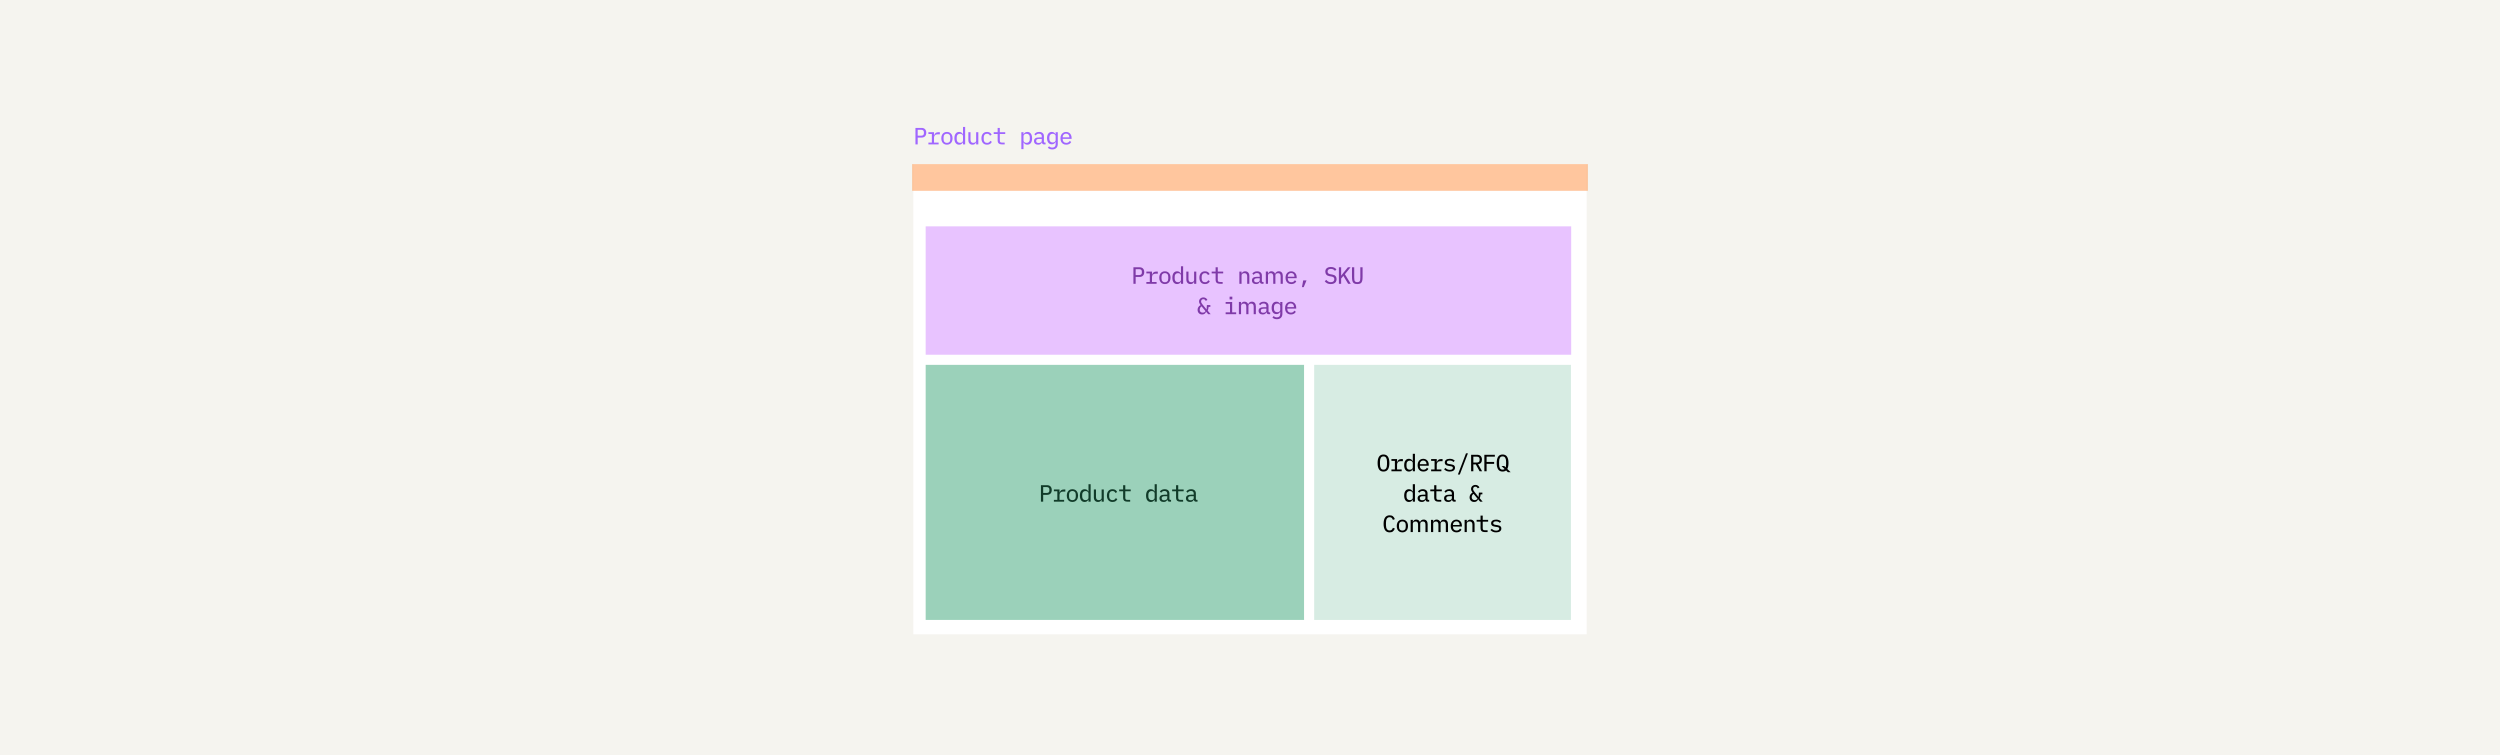 <svg width="1480" height="447" viewBox="0 0 1480 447" fill="none" xmlns="http://www.w3.org/2000/svg">
<rect width="1480" height="447" fill="#F5F4EF"/>
<rect x="540.687" y="97.157" width="398.625" height="278.351" fill="white"/>
<path d="M541.945 85.492V75.72H545.529C546.434 75.72 547.129 75.972 547.615 76.476C548.109 76.98 548.357 77.685 548.357 78.59C548.357 79.486 548.109 80.186 547.615 80.69C547.129 81.194 546.434 81.446 545.529 81.446H543.275V85.492H541.945ZM543.275 80.312H545.417C545.911 80.312 546.289 80.195 546.551 79.962C546.812 79.719 546.943 79.374 546.943 78.926V78.24C546.943 77.792 546.812 77.451 546.551 77.218C546.289 76.975 545.911 76.854 545.417 76.854H543.275V80.312ZM549.611 84.428H551.655V79.332H549.611V78.268H552.943V80.13H553.013C553.368 78.889 554.171 78.268 555.421 78.268H556.387V79.514H554.987C554.343 79.514 553.839 79.701 553.475 80.074C553.121 80.438 552.943 80.905 552.943 81.474V84.428H555.673V85.492H549.611V84.428ZM560.582 85.66C559.901 85.66 559.308 85.506 558.804 85.198C558.309 84.89 557.927 84.451 557.656 83.882C557.385 83.313 557.25 82.645 557.25 81.88C557.25 81.115 557.385 80.448 557.656 79.878C557.927 79.309 558.309 78.87 558.804 78.562C559.308 78.254 559.901 78.1 560.582 78.1C561.263 78.1 561.851 78.254 562.346 78.562C562.85 78.87 563.237 79.309 563.508 79.878C563.779 80.448 563.914 81.115 563.914 81.88C563.914 82.645 563.779 83.313 563.508 83.882C563.237 84.451 562.85 84.89 562.346 85.198C561.851 85.506 561.263 85.66 560.582 85.66ZM560.582 84.596C561.198 84.596 561.683 84.414 562.038 84.05C562.393 83.677 562.57 83.131 562.57 82.412V81.348C562.57 80.629 562.393 80.088 562.038 79.724C561.683 79.351 561.198 79.164 560.582 79.164C559.966 79.164 559.481 79.351 559.126 79.724C558.771 80.088 558.594 80.629 558.594 81.348V82.412C558.594 83.131 558.771 83.677 559.126 84.05C559.481 84.414 559.966 84.596 560.582 84.596ZM570.096 84.288H570.026C569.802 84.736 569.504 85.077 569.13 85.31C568.766 85.543 568.328 85.66 567.814 85.66C566.937 85.66 566.246 85.329 565.742 84.666C565.248 84.004 565 83.075 565 81.88C565 80.686 565.248 79.757 565.742 79.094C566.246 78.431 566.937 78.1 567.814 78.1C568.328 78.1 568.766 78.217 569.13 78.45C569.504 78.683 569.802 79.024 570.026 79.472H570.096V75.132H571.37V85.492H570.096V84.288ZM568.332 84.568C568.827 84.568 569.242 84.442 569.578 84.19C569.924 83.938 570.096 83.588 570.096 83.14V80.62C570.096 80.172 569.924 79.822 569.578 79.57C569.242 79.318 568.827 79.192 568.332 79.192C567.716 79.192 567.236 79.383 566.89 79.766C566.545 80.139 566.372 80.644 566.372 81.278V82.482C566.372 83.117 566.545 83.626 566.89 84.008C567.236 84.382 567.716 84.568 568.332 84.568ZM577.875 84.288H577.819C577.642 84.708 577.39 85.044 577.063 85.296C576.736 85.539 576.298 85.66 575.747 85.66C574.991 85.66 574.389 85.418 573.941 84.932C573.493 84.447 573.269 83.775 573.269 82.916V78.268H574.543V82.692C574.543 83.317 574.678 83.789 574.949 84.106C575.229 84.414 575.635 84.568 576.167 84.568C576.643 84.568 577.044 84.456 577.371 84.232C577.707 83.999 577.875 83.668 577.875 83.238V78.268H579.163V85.492H577.875V84.288ZM584.351 85.66C583.297 85.66 582.475 85.32 581.887 84.638C581.299 83.957 581.005 83.037 581.005 81.88C581.005 80.723 581.299 79.803 581.887 79.122C582.475 78.441 583.292 78.1 584.337 78.1C585.019 78.1 585.588 78.249 586.045 78.548C586.503 78.847 586.843 79.257 587.067 79.78L586.045 80.326C585.915 79.962 585.7 79.682 585.401 79.486C585.112 79.281 584.757 79.178 584.337 79.178C583.721 79.178 583.236 79.374 582.881 79.766C582.536 80.149 582.363 80.648 582.363 81.264V82.496C582.363 83.121 582.536 83.626 582.881 84.008C583.236 84.391 583.731 84.582 584.365 84.582C584.813 84.582 585.191 84.475 585.499 84.26C585.817 84.046 586.064 83.747 586.241 83.364L587.179 83.966C586.946 84.489 586.591 84.904 586.115 85.212C585.639 85.511 585.051 85.66 584.351 85.66ZM591.892 83.14C591.892 83.523 591.953 83.808 592.074 83.994C592.195 84.181 592.373 84.302 592.606 84.358C592.839 84.405 593.185 84.428 593.642 84.428H594.776V85.492H593.6C592.9 85.492 592.335 85.427 591.906 85.296C591.486 85.156 591.164 84.913 590.94 84.568C590.716 84.223 590.604 83.742 590.604 83.126V79.332H588.28V78.268H590.604V75.72H591.892V78.268H595.098V79.332H591.892V83.14ZM604.635 78.268H605.909V79.472H605.979C606.203 79.024 606.497 78.683 606.861 78.45C607.234 78.217 607.678 78.1 608.191 78.1C609.068 78.1 609.754 78.431 610.249 79.094C610.753 79.757 611.005 80.686 611.005 81.88C611.005 83.075 610.753 84.004 610.249 84.666C609.754 85.329 609.068 85.66 608.191 85.66C607.678 85.66 607.234 85.543 606.861 85.31C606.497 85.077 606.203 84.736 605.979 84.288H605.909V88.292H604.635V78.268ZM607.673 84.568C608.289 84.568 608.77 84.382 609.115 84.008C609.46 83.626 609.633 83.117 609.633 82.482V81.278C609.633 80.644 609.46 80.139 609.115 79.766C608.77 79.383 608.289 79.192 607.673 79.192C607.178 79.192 606.758 79.318 606.413 79.57C606.077 79.822 605.909 80.172 605.909 80.62V83.14C605.909 83.588 606.077 83.938 606.413 84.19C606.758 84.442 607.178 84.568 607.673 84.568ZM618.14 85.492C617.72 85.492 617.402 85.385 617.188 85.17C616.982 84.956 616.856 84.666 616.81 84.302H616.74C616.59 84.731 616.334 85.067 615.97 85.31C615.606 85.543 615.139 85.66 614.57 85.66C613.823 85.66 613.226 85.464 612.778 85.072C612.339 84.68 612.12 84.148 612.12 83.476C612.12 82.058 613.16 81.348 615.242 81.348H616.726V80.69C616.726 80.186 616.581 79.803 616.292 79.542C616.012 79.281 615.606 79.15 615.074 79.15C614.616 79.15 614.234 79.239 613.926 79.416C613.618 79.594 613.366 79.85 613.17 80.186L612.344 79.542C612.549 79.132 612.894 78.791 613.38 78.52C613.865 78.24 614.462 78.1 615.172 78.1C616.04 78.1 616.726 78.32 617.23 78.758C617.743 79.197 618 79.808 618 80.592V83.924C618 84.064 618.046 84.186 618.14 84.288C618.242 84.382 618.364 84.428 618.504 84.428H618.98V85.492H618.14ZM614.864 84.652C615.396 84.652 615.839 84.531 616.194 84.288C616.548 84.046 616.726 83.737 616.726 83.364V82.23H615.256C614.64 82.23 614.182 82.323 613.884 82.51C613.585 82.688 613.436 82.944 613.436 83.28V83.574C613.436 83.919 613.562 84.186 613.814 84.372C614.066 84.559 614.416 84.652 614.864 84.652ZM626.212 85.226C626.212 86.234 625.927 87.023 625.358 87.592C624.789 88.171 623.986 88.46 622.95 88.46C621.839 88.46 620.957 88.124 620.304 87.452L621.046 86.598C621.541 87.112 622.175 87.368 622.95 87.368C623.613 87.368 624.107 87.195 624.434 86.85C624.77 86.505 624.938 85.992 624.938 85.31V84.064H624.868C624.644 84.512 624.345 84.853 623.972 85.086C623.608 85.32 623.169 85.436 622.656 85.436C621.788 85.436 621.102 85.114 620.598 84.47C620.094 83.817 619.842 82.916 619.842 81.768C619.842 80.62 620.094 79.724 620.598 79.08C621.102 78.427 621.788 78.1 622.656 78.1C623.169 78.1 623.608 78.217 623.972 78.45C624.345 78.683 624.644 79.024 624.868 79.472H624.938V78.268H626.212V85.226ZM623.174 84.344C623.669 84.344 624.084 84.218 624.42 83.966C624.765 83.714 624.938 83.364 624.938 82.916V80.62C624.938 80.172 624.765 79.822 624.42 79.57C624.084 79.318 623.669 79.192 623.174 79.192C622.558 79.192 622.077 79.383 621.732 79.766C621.387 80.139 621.214 80.644 621.214 81.278V82.258C621.214 82.893 621.387 83.401 621.732 83.784C622.077 84.157 622.558 84.344 623.174 84.344ZM631.233 85.66C630.533 85.66 629.921 85.506 629.399 85.198C628.876 84.89 628.475 84.456 628.195 83.896C627.924 83.327 627.789 82.659 627.789 81.894C627.789 81.138 627.929 80.475 628.209 79.906C628.489 79.328 628.881 78.884 629.385 78.576C629.889 78.259 630.472 78.1 631.135 78.1C631.788 78.1 632.357 78.254 632.843 78.562C633.337 78.861 633.72 79.281 633.991 79.822C634.261 80.354 634.397 80.966 634.397 81.656V82.202H629.119V82.496C629.119 83.112 629.31 83.616 629.693 84.008C630.075 84.391 630.593 84.582 631.247 84.582C631.713 84.582 632.119 84.48 632.465 84.274C632.81 84.069 633.085 83.775 633.291 83.392L634.159 84.064C633.925 84.549 633.552 84.937 633.039 85.226C632.535 85.516 631.933 85.66 631.233 85.66ZM631.149 79.122C630.766 79.122 630.416 79.211 630.099 79.388C629.791 79.566 629.548 79.817 629.371 80.144C629.203 80.462 629.119 80.816 629.119 81.208V81.306H633.053V81.152C633.053 80.546 632.875 80.055 632.521 79.682C632.175 79.309 631.718 79.122 631.149 79.122Z" fill="#A066FF"/>
<rect opacity="0.5" x="548" y="134" width="382.131" height="76" fill="#D289FF"/>
<rect opacity="0.5" x="548" y="216" width="224" height="151" fill="#38A477"/>
<rect opacity="0.5" x="540" y="97.157" width="400" height="15.808" fill="#FF8F3E"/>
<path d="M670.98 168V158.228H674.564C675.469 158.228 676.164 158.48 676.65 158.984C677.144 159.488 677.392 160.193 677.392 161.098C677.392 161.994 677.144 162.694 676.65 163.198C676.164 163.702 675.469 163.954 674.564 163.954H672.31V168H670.98ZM672.31 162.82H674.452C674.946 162.82 675.324 162.703 675.586 162.47C675.847 162.227 675.978 161.882 675.978 161.434V160.748C675.978 160.3 675.847 159.959 675.586 159.726C675.324 159.483 674.946 159.362 674.452 159.362H672.31V162.82ZM678.646 166.936H680.69V161.84H678.646V160.776H681.978V162.638H682.048C682.403 161.397 683.206 160.776 684.456 160.776H685.422V162.022H684.022C683.378 162.022 682.874 162.209 682.51 162.582C682.156 162.946 681.978 163.413 681.978 163.982V166.936H684.708V168H678.646V166.936ZM689.617 168.168C688.935 168.168 688.343 168.014 687.839 167.706C687.344 167.398 686.961 166.959 686.691 166.39C686.42 165.821 686.285 165.153 686.285 164.388C686.285 163.623 686.42 162.955 686.691 162.386C686.961 161.817 687.344 161.378 687.839 161.07C688.343 160.762 688.935 160.608 689.617 160.608C690.298 160.608 690.886 160.762 691.381 161.07C691.885 161.378 692.272 161.817 692.543 162.386C692.813 162.955 692.949 163.623 692.949 164.388C692.949 165.153 692.813 165.821 692.543 166.39C692.272 166.959 691.885 167.398 691.381 167.706C690.886 168.014 690.298 168.168 689.617 168.168ZM689.617 167.104C690.233 167.104 690.718 166.922 691.073 166.558C691.427 166.185 691.605 165.639 691.605 164.92V163.856C691.605 163.137 691.427 162.596 691.073 162.232C690.718 161.859 690.233 161.672 689.617 161.672C689.001 161.672 688.515 161.859 688.161 162.232C687.806 162.596 687.629 163.137 687.629 163.856V164.92C687.629 165.639 687.806 166.185 688.161 166.558C688.515 166.922 689.001 167.104 689.617 167.104ZM699.131 166.796H699.061C698.837 167.244 698.539 167.585 698.165 167.818C697.801 168.051 697.363 168.168 696.849 168.168C695.972 168.168 695.281 167.837 694.777 167.174C694.283 166.511 694.035 165.583 694.035 164.388C694.035 163.193 694.283 162.265 694.777 161.602C695.281 160.939 695.972 160.608 696.849 160.608C697.363 160.608 697.801 160.725 698.165 160.958C698.539 161.191 698.837 161.532 699.061 161.98H699.131V157.64H700.405V168H699.131V166.796ZM697.367 167.076C697.862 167.076 698.277 166.95 698.613 166.698C698.959 166.446 699.131 166.096 699.131 165.648V163.128C699.131 162.68 698.959 162.33 698.613 162.078C698.277 161.826 697.862 161.7 697.367 161.7C696.751 161.7 696.271 161.891 695.925 162.274C695.58 162.647 695.407 163.151 695.407 163.786V164.99C695.407 165.625 695.58 166.133 695.925 166.516C696.271 166.889 696.751 167.076 697.367 167.076ZM706.91 166.796H706.854C706.677 167.216 706.425 167.552 706.098 167.804C705.771 168.047 705.333 168.168 704.782 168.168C704.026 168.168 703.424 167.925 702.976 167.44C702.528 166.955 702.304 166.283 702.304 165.424V160.776H703.578V165.2C703.578 165.825 703.713 166.297 703.984 166.614C704.264 166.922 704.67 167.076 705.202 167.076C705.678 167.076 706.079 166.964 706.406 166.74C706.742 166.507 706.91 166.175 706.91 165.746V160.776H708.198V168H706.91V166.796ZM713.386 168.168C712.332 168.168 711.51 167.827 710.922 167.146C710.334 166.465 710.04 165.545 710.04 164.388C710.04 163.231 710.334 162.311 710.922 161.63C711.51 160.949 712.327 160.608 713.372 160.608C714.054 160.608 714.623 160.757 715.08 161.056C715.538 161.355 715.878 161.765 716.102 162.288L715.08 162.834C714.95 162.47 714.735 162.19 714.436 161.994C714.147 161.789 713.792 161.686 713.372 161.686C712.756 161.686 712.271 161.882 711.916 162.274C711.571 162.657 711.398 163.156 711.398 163.772V165.004C711.398 165.629 711.571 166.133 711.916 166.516C712.271 166.899 712.766 167.09 713.4 167.09C713.848 167.09 714.226 166.983 714.534 166.768C714.852 166.553 715.099 166.255 715.276 165.872L716.214 166.474C715.981 166.997 715.626 167.412 715.15 167.72C714.674 168.019 714.086 168.168 713.386 168.168ZM720.927 165.648C720.927 166.031 720.988 166.315 721.109 166.502C721.23 166.689 721.408 166.81 721.641 166.866C721.874 166.913 722.22 166.936 722.677 166.936H723.811V168H722.635C721.935 168 721.37 167.935 720.941 167.804C720.521 167.664 720.199 167.421 719.975 167.076C719.751 166.731 719.639 166.25 719.639 165.634V161.84H717.315V160.776H719.639V158.228H720.927V160.776H724.133V161.84H720.927V165.648ZM733.712 168V160.776H735V161.98H735.056C735.233 161.56 735.485 161.229 735.812 160.986C736.139 160.734 736.577 160.608 737.128 160.608C737.884 160.608 738.486 160.851 738.934 161.336C739.382 161.821 739.606 162.493 739.606 163.352V168H738.332V163.576C738.332 162.951 738.192 162.484 737.912 162.176C737.641 161.859 737.24 161.7 736.708 161.7C736.232 161.7 735.826 161.817 735.49 162.05C735.163 162.274 735 162.601 735 163.03V168H733.712ZM747.175 168C746.755 168 746.437 167.893 746.223 167.678C746.017 167.463 745.891 167.174 745.845 166.81H745.775C745.625 167.239 745.369 167.575 745.005 167.818C744.641 168.051 744.174 168.168 743.605 168.168C742.858 168.168 742.261 167.972 741.813 167.58C741.374 167.188 741.155 166.656 741.155 165.984C741.155 164.565 742.195 163.856 744.277 163.856H745.761V163.198C745.761 162.694 745.616 162.311 745.327 162.05C745.047 161.789 744.641 161.658 744.109 161.658C743.651 161.658 743.269 161.747 742.961 161.924C742.653 162.101 742.401 162.358 742.205 162.694L741.379 162.05C741.584 161.639 741.929 161.299 742.415 161.028C742.9 160.748 743.497 160.608 744.207 160.608C745.075 160.608 745.761 160.827 746.265 161.266C746.778 161.705 747.035 162.316 747.035 163.1V166.432C747.035 166.572 747.081 166.693 747.175 166.796C747.277 166.889 747.399 166.936 747.539 166.936H748.015V168H747.175ZM743.899 167.16C744.431 167.16 744.874 167.039 745.229 166.796C745.583 166.553 745.761 166.245 745.761 165.872V164.738H744.291C743.675 164.738 743.217 164.831 742.919 165.018C742.62 165.195 742.471 165.452 742.471 165.788V166.082C742.471 166.427 742.597 166.693 742.849 166.88C743.101 167.067 743.451 167.16 743.899 167.16ZM749.367 160.748H750.655V161.938H750.711C750.888 161.518 751.131 161.187 751.439 160.944C751.747 160.701 752.158 160.58 752.671 160.58C753.175 160.58 753.618 160.706 754.001 160.958C754.384 161.201 754.668 161.569 754.855 162.064H754.883C755.032 161.635 755.294 161.28 755.667 161C756.04 160.72 756.512 160.58 757.081 160.58C757.818 160.58 758.392 160.827 758.803 161.322C759.214 161.807 759.419 162.489 759.419 163.366V168H758.131V163.562C758.131 162.946 758.01 162.484 757.767 162.176C757.524 161.868 757.151 161.714 756.647 161.714C756.199 161.714 755.816 161.831 755.499 162.064C755.191 162.288 755.037 162.61 755.037 163.03V168H753.749V163.562C753.749 162.937 753.628 162.475 753.385 162.176C753.152 161.868 752.788 161.714 752.293 161.714C751.845 161.714 751.458 161.831 751.131 162.064C750.814 162.288 750.655 162.61 750.655 163.03V168H749.367V160.748ZM764.479 168.168C763.779 168.168 763.167 168.014 762.645 167.706C762.122 167.398 761.721 166.964 761.441 166.404C761.17 165.835 761.035 165.167 761.035 164.402C761.035 163.646 761.175 162.983 761.455 162.414C761.735 161.835 762.127 161.392 762.631 161.084C763.135 160.767 763.718 160.608 764.381 160.608C765.034 160.608 765.603 160.762 766.089 161.07C766.583 161.369 766.966 161.789 767.237 162.33C767.507 162.862 767.643 163.473 767.643 164.164V164.71H762.365V165.004C762.365 165.62 762.556 166.124 762.939 166.516C763.321 166.899 763.839 167.09 764.493 167.09C764.959 167.09 765.365 166.987 765.711 166.782C766.056 166.577 766.331 166.283 766.537 165.9L767.405 166.572C767.171 167.057 766.798 167.445 766.285 167.734C765.781 168.023 765.179 168.168 764.479 168.168ZM764.395 161.63C764.012 161.63 763.662 161.719 763.345 161.896C763.037 162.073 762.794 162.325 762.617 162.652C762.449 162.969 762.365 163.324 762.365 163.716V163.814H766.299V163.66C766.299 163.053 766.121 162.563 765.767 162.19C765.421 161.817 764.964 161.63 764.395 161.63ZM771.501 166.012H773.447L771.795 170.002H770.745L771.501 166.012ZM787.786 168.168C786.965 168.168 786.265 168.019 785.686 167.72C785.107 167.421 784.627 167.011 784.244 166.488L785.154 165.676C785.527 166.143 785.929 166.488 786.358 166.712C786.787 166.936 787.282 167.048 787.842 167.048C788.505 167.048 789.013 166.894 789.368 166.586C789.732 166.269 789.914 165.83 789.914 165.27C789.914 164.813 789.779 164.463 789.508 164.22C789.247 163.968 788.803 163.791 788.178 163.688L787.1 163.506C786.213 163.357 785.569 163.044 785.168 162.568C784.776 162.092 784.58 161.509 784.58 160.818C784.58 159.931 784.874 159.25 785.462 158.774C786.05 158.298 786.857 158.06 787.884 158.06C788.64 158.06 789.293 158.186 789.844 158.438C790.395 158.69 790.838 159.054 791.174 159.53L790.292 160.342C789.993 159.969 789.653 159.684 789.27 159.488C788.887 159.283 788.425 159.18 787.884 159.18C787.249 159.18 786.764 159.315 786.428 159.586C786.092 159.857 785.924 160.253 785.924 160.776C785.924 161.215 786.055 161.56 786.316 161.812C786.587 162.064 787.044 162.246 787.688 162.358L788.724 162.54C789.611 162.689 790.255 162.997 790.656 163.464C791.057 163.931 791.258 164.519 791.258 165.228C791.258 165.825 791.123 166.348 790.852 166.796C790.591 167.235 790.199 167.575 789.676 167.818C789.153 168.051 788.523 168.168 787.786 168.168ZM795.271 163.338L793.955 164.906V168H792.625V158.228H793.955V163.156H794.011L795.257 161.532L797.945 158.228H799.527L796.181 162.344L799.625 168H798.085L795.271 163.338ZM801.705 158.228V164.15C801.705 164.859 801.738 165.405 801.803 165.788C801.869 166.171 802.032 166.474 802.293 166.698C802.555 166.922 802.961 167.034 803.511 167.034C804.062 167.034 804.468 166.922 804.729 166.698C804.991 166.474 805.154 166.171 805.219 165.788C805.285 165.405 805.317 164.859 805.317 164.15V158.228H806.647V163.87C806.647 164.906 806.568 165.727 806.409 166.334C806.251 166.941 805.947 167.398 805.499 167.706C805.051 168.014 804.389 168.168 803.511 168.168C802.634 168.168 801.971 168.014 801.523 167.706C801.075 167.398 800.772 166.941 800.613 166.334C800.455 165.727 800.375 164.906 800.375 163.87V158.228H801.705ZM711.65 186.168C711.1 186.168 710.619 186.047 710.208 185.804C709.807 185.561 709.499 185.235 709.284 184.824C709.07 184.413 708.962 183.951 708.962 183.438C708.962 182.878 709.102 182.351 709.382 181.856C709.662 181.361 710.115 180.955 710.74 180.638C710.451 180.246 710.227 179.877 710.068 179.532C709.91 179.187 709.83 178.823 709.83 178.44C709.83 177.983 709.947 177.577 710.18 177.222C710.414 176.858 710.726 176.573 711.118 176.368C711.51 176.163 711.94 176.06 712.406 176.06C712.994 176.06 713.498 176.214 713.918 176.522C714.348 176.821 714.637 177.175 714.786 177.586L713.778 178.118C713.648 177.81 713.461 177.567 713.218 177.39C712.976 177.203 712.691 177.11 712.364 177.11C711.972 177.11 711.655 177.231 711.412 177.474C711.179 177.717 711.062 178.029 711.062 178.412V178.51C711.062 178.771 711.128 179.033 711.258 179.294C711.389 179.546 711.622 179.891 711.958 180.33L712.084 180.484L713.26 181.94L714.226 183.172H714.296C714.371 182.761 714.422 182.089 714.45 181.156L714.478 180.61H716.536V181.66H715.5L715.458 181.954C715.402 182.355 715.342 182.705 715.276 183.004C715.211 183.293 715.113 183.611 714.982 183.956L716.718 186H715.234L714.03 184.572H713.96C713.83 185.067 713.564 185.459 713.162 185.748C712.77 186.028 712.266 186.168 711.65 186.168ZM711.986 185.076C712.36 185.076 712.686 185.001 712.966 184.852C713.256 184.693 713.484 184.474 713.652 184.194L711.328 181.352C710.946 181.604 710.67 181.893 710.502 182.22C710.334 182.537 710.25 182.897 710.25 183.298V183.466C710.25 183.961 710.409 184.353 710.726 184.642C711.053 184.931 711.473 185.076 711.986 185.076ZM725.583 184.908H728.159V179.868H725.583V178.776H729.447V184.908H731.813V186H725.583V184.908ZM729.531 175.626V177.236H727.921V175.626H729.531ZM733.418 178.748H734.706V179.938H734.762C734.939 179.518 735.182 179.187 735.49 178.944C735.798 178.701 736.209 178.58 736.722 178.58C737.226 178.58 737.669 178.706 738.052 178.958C738.435 179.201 738.719 179.569 738.906 180.064H738.934C739.083 179.635 739.345 179.28 739.718 179C740.091 178.72 740.563 178.58 741.132 178.58C741.869 178.58 742.443 178.827 742.854 179.322C743.265 179.807 743.47 180.489 743.47 181.366V186H742.182V181.562C742.182 180.946 742.061 180.484 741.818 180.176C741.575 179.868 741.202 179.714 740.698 179.714C740.25 179.714 739.867 179.831 739.55 180.064C739.242 180.288 739.088 180.61 739.088 181.03V186H737.8V181.562C737.8 180.937 737.679 180.475 737.436 180.176C737.203 179.868 736.839 179.714 736.344 179.714C735.896 179.714 735.509 179.831 735.182 180.064C734.865 180.288 734.706 180.61 734.706 181.03V186H733.418V178.748ZM751.105 186C750.685 186 750.368 185.893 750.153 185.678C749.948 185.463 749.822 185.174 749.775 184.81H749.705C749.556 185.239 749.299 185.575 748.935 185.818C748.571 186.051 748.105 186.168 747.535 186.168C746.789 186.168 746.191 185.972 745.743 185.58C745.305 185.188 745.085 184.656 745.085 183.984C745.085 182.565 746.126 181.856 748.207 181.856H749.691V181.198C749.691 180.694 749.547 180.311 749.257 180.05C748.977 179.789 748.571 179.658 748.039 179.658C747.582 179.658 747.199 179.747 746.891 179.924C746.583 180.101 746.331 180.358 746.135 180.694L745.309 180.05C745.515 179.639 745.86 179.299 746.345 179.028C746.831 178.748 747.428 178.608 748.137 178.608C749.005 178.608 749.691 178.827 750.195 179.266C750.709 179.705 750.965 180.316 750.965 181.1V184.432C750.965 184.572 751.012 184.693 751.105 184.796C751.208 184.889 751.329 184.936 751.469 184.936H751.945V186H751.105ZM747.829 185.16C748.361 185.16 748.805 185.039 749.159 184.796C749.514 184.553 749.691 184.245 749.691 183.872V182.738H748.221C747.605 182.738 747.148 182.831 746.849 183.018C746.551 183.195 746.401 183.452 746.401 183.788V184.082C746.401 184.427 746.527 184.693 746.779 184.88C747.031 185.067 747.381 185.16 747.829 185.16ZM759.178 185.734C759.178 186.742 758.893 187.531 758.324 188.1C757.755 188.679 756.952 188.968 755.916 188.968C754.805 188.968 753.923 188.632 753.27 187.96L754.012 187.106C754.507 187.619 755.141 187.876 755.916 187.876C756.579 187.876 757.073 187.703 757.4 187.358C757.736 187.013 757.904 186.499 757.904 185.818V184.572H757.834C757.61 185.02 757.311 185.361 756.938 185.594C756.574 185.827 756.135 185.944 755.622 185.944C754.754 185.944 754.068 185.622 753.564 184.978C753.06 184.325 752.808 183.424 752.808 182.276C752.808 181.128 753.06 180.232 753.564 179.588C754.068 178.935 754.754 178.608 755.622 178.608C756.135 178.608 756.574 178.725 756.938 178.958C757.311 179.191 757.61 179.532 757.834 179.98H757.904V178.776H759.178V185.734ZM756.14 184.852C756.635 184.852 757.05 184.726 757.386 184.474C757.731 184.222 757.904 183.872 757.904 183.424V181.128C757.904 180.68 757.731 180.33 757.386 180.078C757.05 179.826 756.635 179.7 756.14 179.7C755.524 179.7 755.043 179.891 754.698 180.274C754.353 180.647 754.18 181.151 754.18 181.786V182.766C754.18 183.401 754.353 183.909 754.698 184.292C755.043 184.665 755.524 184.852 756.14 184.852ZM764.199 186.168C763.499 186.168 762.887 186.014 762.365 185.706C761.842 185.398 761.441 184.964 761.161 184.404C760.89 183.835 760.755 183.167 760.755 182.402C760.755 181.646 760.895 180.983 761.175 180.414C761.455 179.835 761.847 179.392 762.351 179.084C762.855 178.767 763.438 178.608 764.101 178.608C764.754 178.608 765.323 178.762 765.809 179.07C766.303 179.369 766.686 179.789 766.957 180.33C767.227 180.862 767.363 181.473 767.363 182.164V182.71H762.085V183.004C762.085 183.62 762.276 184.124 762.659 184.516C763.041 184.899 763.559 185.09 764.213 185.09C764.679 185.09 765.085 184.987 765.431 184.782C765.776 184.577 766.051 184.283 766.257 183.9L767.125 184.572C766.891 185.057 766.518 185.445 766.005 185.734C765.501 186.023 764.899 186.168 764.199 186.168ZM764.115 179.63C763.732 179.63 763.382 179.719 763.065 179.896C762.757 180.073 762.514 180.325 762.337 180.652C762.169 180.969 762.085 181.324 762.085 181.716V181.814H766.019V181.66C766.019 181.053 765.841 180.563 765.487 180.19C765.141 179.817 764.684 179.63 764.115 179.63Z" fill="#7F3AA8"/>
<rect opacity="0.2" x="778" y="216" width="152" height="151" fill="#38A477"/>
<path d="M819.027 279.168C817.842 279.168 816.965 278.739 816.395 277.88C815.826 277.012 815.541 275.757 815.541 274.114C815.541 272.471 815.826 271.221 816.395 270.362C816.965 269.494 817.842 269.06 819.027 269.06C820.213 269.06 821.09 269.494 821.659 270.362C822.229 271.221 822.513 272.471 822.513 274.114C822.513 275.757 822.229 277.012 821.659 277.88C821.09 278.739 820.213 279.168 819.027 279.168ZM819.027 278.034C819.746 278.034 820.269 277.763 820.595 277.222C820.931 276.681 821.099 275.915 821.099 274.926V273.302C821.099 272.313 820.931 271.547 820.595 271.006C820.269 270.465 819.746 270.194 819.027 270.194C818.309 270.194 817.781 270.465 817.445 271.006C817.119 271.547 816.955 272.313 816.955 273.302V274.926C816.955 275.915 817.119 276.681 817.445 277.222C817.781 277.763 818.309 278.034 819.027 278.034ZM823.726 277.936H825.77V272.84H823.726V271.776H827.058V273.638H827.128C827.483 272.397 828.285 271.776 829.536 271.776H830.502V273.022H829.102C828.458 273.022 827.954 273.209 827.59 273.582C827.235 273.946 827.058 274.413 827.058 274.982V277.936H829.788V279H823.726V277.936ZM836.376 277.796H836.306C836.082 278.244 835.784 278.585 835.41 278.818C835.046 279.051 834.608 279.168 834.094 279.168C833.217 279.168 832.526 278.837 832.022 278.174C831.528 277.511 831.28 276.583 831.28 275.388C831.28 274.193 831.528 273.265 832.022 272.602C832.526 271.939 833.217 271.608 834.094 271.608C834.608 271.608 835.046 271.725 835.41 271.958C835.784 272.191 836.082 272.532 836.306 272.98H836.376V268.64H837.65V279H836.376V277.796ZM834.612 278.076C835.107 278.076 835.522 277.95 835.858 277.698C836.204 277.446 836.376 277.096 836.376 276.648V274.128C836.376 273.68 836.204 273.33 835.858 273.078C835.522 272.826 835.107 272.7 834.612 272.7C833.996 272.7 833.516 272.891 833.17 273.274C832.825 273.647 832.652 274.151 832.652 274.786V275.99C832.652 276.625 832.825 277.133 833.17 277.516C833.516 277.889 833.996 278.076 834.612 278.076ZM842.671 279.168C841.971 279.168 841.36 279.014 840.837 278.706C840.314 278.398 839.913 277.964 839.633 277.404C839.362 276.835 839.227 276.167 839.227 275.402C839.227 274.646 839.367 273.983 839.647 273.414C839.927 272.835 840.319 272.392 840.823 272.084C841.327 271.767 841.91 271.608 842.573 271.608C843.226 271.608 843.796 271.762 844.281 272.07C844.776 272.369 845.158 272.789 845.429 273.33C845.7 273.862 845.835 274.473 845.835 275.164V275.71H840.557V276.004C840.557 276.62 840.748 277.124 841.131 277.516C841.514 277.899 842.032 278.09 842.685 278.09C843.152 278.09 843.558 277.987 843.903 277.782C844.248 277.577 844.524 277.283 844.729 276.9L845.597 277.572C845.364 278.057 844.99 278.445 844.477 278.734C843.973 279.023 843.371 279.168 842.671 279.168ZM842.587 272.63C842.204 272.63 841.854 272.719 841.537 272.896C841.229 273.073 840.986 273.325 840.809 273.652C840.641 273.969 840.557 274.324 840.557 274.716V274.814H844.491V274.66C844.491 274.053 844.314 273.563 843.959 273.19C843.614 272.817 843.156 272.63 842.587 272.63ZM847.229 277.936H849.273V272.84H847.229V271.776H850.561V273.638H850.631C850.986 272.397 851.789 271.776 853.039 271.776H854.005V273.022H852.605C851.961 273.022 851.457 273.209 851.093 273.582C850.739 273.946 850.561 274.413 850.561 274.982V277.936H853.291V279H847.229V277.936ZM858.256 279.168C857.519 279.168 856.87 279.047 856.31 278.804C855.75 278.552 855.279 278.207 854.896 277.768L855.722 277.04C856.067 277.404 856.445 277.679 856.856 277.866C857.267 278.053 857.743 278.146 858.284 278.146C858.844 278.146 859.287 278.048 859.614 277.852C859.941 277.656 860.104 277.362 860.104 276.97C860.104 276.653 859.997 276.429 859.782 276.298C859.567 276.158 859.269 276.06 858.886 276.004L857.752 275.836C857.295 275.761 856.893 275.663 856.548 275.542C856.203 275.421 855.909 275.22 855.666 274.94C855.423 274.66 855.302 274.282 855.302 273.806C855.302 273.097 855.573 272.555 856.114 272.182C856.655 271.799 857.379 271.608 858.284 271.608C859.535 271.608 860.515 271.991 861.224 272.756L860.454 273.526C860.23 273.274 859.941 273.064 859.586 272.896C859.231 272.719 858.779 272.63 858.228 272.63C857.687 272.63 857.271 272.723 856.982 272.91C856.702 273.097 856.562 273.363 856.562 273.708C856.562 274.025 856.669 274.254 856.884 274.394C857.099 274.534 857.393 274.632 857.766 274.688L858.914 274.856C859.381 274.921 859.782 275.019 860.118 275.15C860.463 275.271 860.757 275.472 861 275.752C861.243 276.023 861.364 276.401 861.364 276.886C861.364 277.595 861.084 278.155 860.524 278.566C859.964 278.967 859.208 279.168 858.256 279.168ZM863.053 280.932L867.869 268.36H869.017L864.201 280.932H863.053ZM872.217 279H870.901V269.228H874.485C875.39 269.228 876.086 269.48 876.571 269.984C877.066 270.488 877.313 271.193 877.313 272.098C877.313 272.873 877.112 273.503 876.711 273.988C876.319 274.464 875.754 274.744 875.017 274.828L877.411 279H875.927L873.673 274.926H872.217V279ZM874.387 273.82C874.872 273.82 875.246 273.703 875.507 273.47C875.778 273.227 875.913 272.882 875.913 272.434V271.748C875.913 271.3 875.778 270.959 875.507 270.726C875.246 270.483 874.872 270.362 874.387 270.362H872.217V273.82H874.387ZM878.736 279V269.228H884.952V270.362H880.066V273.484H884.532V274.618H880.066V279H878.736ZM890.518 275.878L894.298 279.532H892.66L888.908 275.878H890.518ZM889.538 279.168C888.353 279.168 887.475 278.739 886.906 277.88C886.337 277.012 886.052 275.757 886.052 274.114C886.052 272.471 886.337 271.221 886.906 270.362C887.475 269.494 888.353 269.06 889.538 269.06C890.723 269.06 891.601 269.494 892.17 270.362C892.739 271.221 893.024 272.471 893.024 274.114C893.024 275.757 892.739 277.012 892.17 277.88C891.601 278.739 890.723 279.168 889.538 279.168ZM889.538 278.034C890.257 278.034 890.779 277.763 891.106 277.222C891.442 276.681 891.61 275.915 891.61 274.926V273.302C891.61 272.313 891.442 271.547 891.106 271.006C890.779 270.465 890.257 270.194 889.538 270.194C888.819 270.194 888.292 270.465 887.956 271.006C887.629 271.547 887.466 272.313 887.466 273.302V274.926C887.466 275.915 887.629 276.681 887.956 277.222C888.292 277.763 888.819 278.034 889.538 278.034ZM836.376 295.796H836.306C836.082 296.244 835.784 296.585 835.41 296.818C835.046 297.051 834.608 297.168 834.094 297.168C833.217 297.168 832.526 296.837 832.022 296.174C831.528 295.511 831.28 294.583 831.28 293.388C831.28 292.193 831.528 291.265 832.022 290.602C832.526 289.939 833.217 289.608 834.094 289.608C834.608 289.608 835.046 289.725 835.41 289.958C835.784 290.191 836.082 290.532 836.306 290.98H836.376V286.64H837.65V297H836.376V295.796ZM834.612 296.076C835.107 296.076 835.522 295.95 835.858 295.698C836.204 295.446 836.376 295.096 836.376 294.648V292.128C836.376 291.68 836.204 291.33 835.858 291.078C835.522 290.826 835.107 290.7 834.612 290.7C833.996 290.7 833.516 290.891 833.17 291.274C832.825 291.647 832.652 292.151 832.652 292.786V293.99C832.652 294.625 832.825 295.133 833.17 295.516C833.516 295.889 833.996 296.076 834.612 296.076ZM845.247 297C844.827 297 844.51 296.893 844.295 296.678C844.09 296.463 843.964 296.174 843.917 295.81H843.847C843.698 296.239 843.441 296.575 843.077 296.818C842.713 297.051 842.246 297.168 841.677 297.168C840.93 297.168 840.333 296.972 839.885 296.58C839.446 296.188 839.227 295.656 839.227 294.984C839.227 293.565 840.268 292.856 842.349 292.856H843.833V292.198C843.833 291.694 843.688 291.311 843.399 291.05C843.119 290.789 842.713 290.658 842.181 290.658C841.724 290.658 841.341 290.747 841.033 290.924C840.725 291.101 840.473 291.358 840.277 291.694L839.451 291.05C839.656 290.639 840.002 290.299 840.487 290.028C840.972 289.748 841.57 289.608 842.279 289.608C843.147 289.608 843.833 289.827 844.337 290.266C844.85 290.705 845.107 291.316 845.107 292.1V295.432C845.107 295.572 845.154 295.693 845.247 295.796C845.35 295.889 845.471 295.936 845.611 295.936H846.087V297H845.247ZM841.971 296.16C842.503 296.16 842.946 296.039 843.301 295.796C843.656 295.553 843.833 295.245 843.833 294.872V293.738H842.363C841.747 293.738 841.29 293.831 840.991 294.018C840.692 294.195 840.543 294.452 840.543 294.788V295.082C840.543 295.427 840.669 295.693 840.921 295.88C841.173 296.067 841.523 296.16 841.971 296.16ZM850.337 294.648C850.337 295.031 850.398 295.315 850.519 295.502C850.641 295.689 850.818 295.81 851.051 295.866C851.285 295.913 851.63 295.936 852.087 295.936H853.221V297H852.045C851.345 297 850.781 296.935 850.351 296.804C849.931 296.664 849.609 296.421 849.385 296.076C849.161 295.731 849.049 295.25 849.049 294.634V290.84H846.725V289.776H849.049V287.228H850.337V289.776H853.543V290.84H850.337V294.648ZM860.916 297C860.496 297 860.179 296.893 859.964 296.678C859.759 296.463 859.633 296.174 859.586 295.81H859.516C859.367 296.239 859.11 296.575 858.746 296.818C858.382 297.051 857.915 297.168 857.346 297.168C856.599 297.168 856.002 296.972 855.554 296.58C855.115 296.188 854.896 295.656 854.896 294.984C854.896 293.565 855.937 292.856 858.018 292.856H859.502V292.198C859.502 291.694 859.357 291.311 859.068 291.05C858.788 290.789 858.382 290.658 857.85 290.658C857.393 290.658 857.01 290.747 856.702 290.924C856.394 291.101 856.142 291.358 855.946 291.694L855.12 291.05C855.325 290.639 855.671 290.299 856.156 290.028C856.641 289.748 857.239 289.608 857.948 289.608C858.816 289.608 859.502 289.827 860.006 290.266C860.519 290.705 860.776 291.316 860.776 292.1V295.432C860.776 295.572 860.823 295.693 860.916 295.796C861.019 295.889 861.14 295.936 861.28 295.936H861.756V297H860.916ZM857.64 296.16C858.172 296.16 858.615 296.039 858.97 295.796C859.325 295.553 859.502 295.245 859.502 294.872V293.738H858.032C857.416 293.738 856.959 293.831 856.66 294.018C856.361 294.195 856.212 294.452 856.212 294.788V295.082C856.212 295.427 856.338 295.693 856.59 295.88C856.842 296.067 857.192 296.16 857.64 296.16ZM872.679 297.168C872.128 297.168 871.648 297.047 871.237 296.804C870.836 296.561 870.528 296.235 870.313 295.824C870.098 295.413 869.991 294.951 869.991 294.438C869.991 293.878 870.131 293.351 870.411 292.856C870.691 292.361 871.144 291.955 871.769 291.638C871.48 291.246 871.256 290.877 871.097 290.532C870.938 290.187 870.859 289.823 870.859 289.44C870.859 288.983 870.976 288.577 871.209 288.222C871.442 287.858 871.755 287.573 872.147 287.368C872.539 287.163 872.968 287.06 873.435 287.06C874.023 287.06 874.527 287.214 874.947 287.522C875.376 287.821 875.666 288.175 875.815 288.586L874.807 289.118C874.676 288.81 874.49 288.567 874.247 288.39C874.004 288.203 873.72 288.11 873.393 288.11C873.001 288.11 872.684 288.231 872.441 288.474C872.208 288.717 872.091 289.029 872.091 289.412V289.51C872.091 289.771 872.156 290.033 872.287 290.294C872.418 290.546 872.651 290.891 872.987 291.33L873.113 291.484L874.289 292.94L875.255 294.172H875.325C875.4 293.761 875.451 293.089 875.479 292.156L875.507 291.61H877.565V292.66H876.529L876.487 292.954C876.431 293.355 876.37 293.705 876.305 294.004C876.24 294.293 876.142 294.611 876.011 294.956L877.747 297H876.263L875.059 295.572H874.989C874.858 296.067 874.592 296.459 874.191 296.748C873.799 297.028 873.295 297.168 872.679 297.168ZM873.015 296.076C873.388 296.076 873.715 296.001 873.995 295.852C874.284 295.693 874.513 295.474 874.681 295.194L872.357 292.352C871.974 292.604 871.699 292.893 871.531 293.22C871.363 293.537 871.279 293.897 871.279 294.298V294.466C871.279 294.961 871.438 295.353 871.755 295.642C872.082 295.931 872.502 296.076 873.015 296.076ZM822.679 315.168C821.484 315.168 820.584 314.739 819.977 313.88C819.38 313.012 819.081 311.757 819.081 310.114C819.081 308.471 819.38 307.221 819.977 306.362C820.584 305.494 821.484 305.06 822.679 305.06C823.519 305.06 824.172 305.265 824.639 305.676C825.115 306.077 825.488 306.623 825.759 307.314L824.597 307.776C824.401 307.263 824.163 306.871 823.883 306.6C823.603 306.329 823.197 306.194 822.665 306.194C821.946 306.194 821.405 306.469 821.041 307.02C820.677 307.571 820.495 308.331 820.495 309.302V310.926C820.495 311.897 820.677 312.657 821.041 313.208C821.405 313.759 821.946 314.034 822.665 314.034C823.197 314.034 823.603 313.899 823.883 313.628C824.163 313.357 824.401 312.965 824.597 312.452L825.759 312.914C825.488 313.605 825.115 314.155 824.639 314.566C824.172 314.967 823.519 315.168 822.679 315.168ZM830.205 315.168C829.524 315.168 828.931 315.014 828.427 314.706C827.933 314.398 827.55 313.959 827.279 313.39C827.009 312.821 826.873 312.153 826.873 311.388C826.873 310.623 827.009 309.955 827.279 309.386C827.55 308.817 827.933 308.378 828.427 308.07C828.931 307.762 829.524 307.608 830.205 307.608C830.887 307.608 831.475 307.762 831.969 308.07C832.473 308.378 832.861 308.817 833.131 309.386C833.402 309.955 833.537 310.623 833.537 311.388C833.537 312.153 833.402 312.821 833.131 313.39C832.861 313.959 832.473 314.398 831.969 314.706C831.475 315.014 830.887 315.168 830.205 315.168ZM830.205 314.104C830.821 314.104 831.307 313.922 831.661 313.558C832.016 313.185 832.193 312.639 832.193 311.92V310.856C832.193 310.137 832.016 309.596 831.661 309.232C831.307 308.859 830.821 308.672 830.205 308.672C829.589 308.672 829.104 308.859 828.749 309.232C828.395 309.596 828.217 310.137 828.217 310.856V311.92C828.217 312.639 828.395 313.185 828.749 313.558C829.104 313.922 829.589 314.104 830.205 314.104ZM835.114 307.748H836.402V308.938H836.458C836.635 308.518 836.878 308.187 837.186 307.944C837.494 307.701 837.905 307.58 838.418 307.58C838.922 307.58 839.365 307.706 839.748 307.958C840.131 308.201 840.415 308.569 840.602 309.064H840.63C840.779 308.635 841.041 308.28 841.414 308C841.787 307.72 842.259 307.58 842.828 307.58C843.565 307.58 844.139 307.827 844.55 308.322C844.961 308.807 845.166 309.489 845.166 310.366V315H843.878V310.562C843.878 309.946 843.757 309.484 843.514 309.176C843.271 308.868 842.898 308.714 842.394 308.714C841.946 308.714 841.563 308.831 841.246 309.064C840.938 309.288 840.784 309.61 840.784 310.03V315H839.496V310.562C839.496 309.937 839.375 309.475 839.132 309.176C838.899 308.868 838.535 308.714 838.04 308.714C837.592 308.714 837.205 308.831 836.878 309.064C836.561 309.288 836.402 309.61 836.402 310.03V315H835.114V307.748ZM847.159 307.748H848.447V308.938H848.503C848.681 308.518 848.923 308.187 849.231 307.944C849.539 307.701 849.95 307.58 850.463 307.58C850.967 307.58 851.411 307.706 851.793 307.958C852.176 308.201 852.461 308.569 852.647 309.064H852.675C852.825 308.635 853.086 308.28 853.459 308C853.833 307.72 854.304 307.58 854.873 307.58C855.611 307.58 856.185 307.827 856.595 308.322C857.006 308.807 857.211 309.489 857.211 310.366V315H855.923V310.562C855.923 309.946 855.802 309.484 855.559 309.176C855.317 308.868 854.943 308.714 854.439 308.714C853.991 308.714 853.609 308.831 853.291 309.064C852.983 309.288 852.829 309.61 852.829 310.03V315H851.541V310.562C851.541 309.937 851.42 309.475 851.177 309.176C850.944 308.868 850.58 308.714 850.085 308.714C849.637 308.714 849.25 308.831 848.923 309.064C848.606 309.288 848.447 309.61 848.447 310.03V315H847.159V307.748ZM862.271 315.168C861.571 315.168 860.96 315.014 860.437 314.706C859.914 314.398 859.513 313.964 859.233 313.404C858.962 312.835 858.827 312.167 858.827 311.402C858.827 310.646 858.967 309.983 859.247 309.414C859.527 308.835 859.919 308.392 860.423 308.084C860.927 307.767 861.51 307.608 862.173 307.608C862.826 307.608 863.396 307.762 863.881 308.07C864.376 308.369 864.758 308.789 865.029 309.33C865.3 309.862 865.435 310.473 865.435 311.164V311.71H860.157V312.004C860.157 312.62 860.348 313.124 860.731 313.516C861.114 313.899 861.632 314.09 862.285 314.09C862.752 314.09 863.158 313.987 863.503 313.782C863.848 313.577 864.124 313.283 864.329 312.9L865.197 313.572C864.964 314.057 864.59 314.445 864.077 314.734C863.573 315.023 862.971 315.168 862.271 315.168ZM862.187 308.63C861.804 308.63 861.454 308.719 861.137 308.896C860.829 309.073 860.586 309.325 860.409 309.652C860.241 309.969 860.157 310.324 860.157 310.716V310.814H864.091V310.66C864.091 310.053 863.914 309.563 863.559 309.19C863.214 308.817 862.756 308.63 862.187 308.63ZM867.053 315V307.776H868.341V308.98H868.397C868.575 308.56 868.827 308.229 869.153 307.986C869.48 307.734 869.919 307.608 870.469 307.608C871.225 307.608 871.827 307.851 872.275 308.336C872.723 308.821 872.947 309.493 872.947 310.352V315H871.673V310.576C871.673 309.951 871.533 309.484 871.253 309.176C870.983 308.859 870.581 308.7 870.049 308.7C869.573 308.7 869.167 308.817 868.831 309.05C868.505 309.274 868.341 309.601 868.341 310.03V315H867.053ZM877.772 312.648C877.772 313.031 877.833 313.315 877.954 313.502C878.075 313.689 878.253 313.81 878.486 313.866C878.719 313.913 879.065 313.936 879.522 313.936H880.656V315H879.48C878.78 315 878.215 314.935 877.786 314.804C877.366 314.664 877.044 314.421 876.82 314.076C876.596 313.731 876.484 313.25 876.484 312.634V308.84H874.16V307.776H876.484V305.228H877.772V307.776H880.978V308.84H877.772V312.648ZM885.691 315.168C884.953 315.168 884.305 315.047 883.745 314.804C883.185 314.552 882.713 314.207 882.331 313.768L883.157 313.04C883.502 313.404 883.88 313.679 884.291 313.866C884.701 314.053 885.177 314.146 885.719 314.146C886.279 314.146 886.722 314.048 887.049 313.852C887.375 313.656 887.539 313.362 887.539 312.97C887.539 312.653 887.431 312.429 887.217 312.298C887.002 312.158 886.703 312.06 886.321 312.004L885.187 311.836C884.729 311.761 884.328 311.663 883.983 311.542C883.637 311.421 883.343 311.22 883.101 310.94C882.858 310.66 882.737 310.282 882.737 309.806C882.737 309.097 883.007 308.555 883.549 308.182C884.09 307.799 884.813 307.608 885.719 307.608C886.969 307.608 887.949 307.991 888.659 308.756L887.889 309.526C887.665 309.274 887.375 309.064 887.021 308.896C886.666 308.719 886.213 308.63 885.663 308.63C885.121 308.63 884.706 308.723 884.417 308.91C884.137 309.097 883.997 309.363 883.997 309.708C883.997 310.025 884.104 310.254 884.319 310.394C884.533 310.534 884.827 310.632 885.201 310.688L886.349 310.856C886.815 310.921 887.217 311.019 887.553 311.15C887.898 311.271 888.192 311.472 888.435 311.752C888.677 312.023 888.799 312.401 888.799 312.886C888.799 313.595 888.519 314.155 887.959 314.566C887.399 314.967 886.643 315.168 885.691 315.168Z" fill="black"/>
<path d="M616.232 297V287.228H619.816C620.721 287.228 621.417 287.48 621.902 287.984C622.397 288.488 622.644 289.193 622.644 290.098C622.644 290.994 622.397 291.694 621.902 292.198C621.417 292.702 620.721 292.954 619.816 292.954H617.562V297H616.232ZM617.562 291.82H619.704C620.199 291.82 620.577 291.703 620.838 291.47C621.099 291.227 621.23 290.882 621.23 290.434V289.748C621.23 289.3 621.099 288.959 620.838 288.726C620.577 288.483 620.199 288.362 619.704 288.362H617.562V291.82ZM623.899 295.936H625.943V290.84H623.899V289.776H627.231V291.638H627.301C627.655 290.397 628.458 289.776 629.709 289.776H630.675V291.022H629.275C628.631 291.022 628.127 291.209 627.763 291.582C627.408 291.946 627.231 292.413 627.231 292.982V295.936H629.961V297H623.899V295.936ZM634.869 297.168C634.188 297.168 633.595 297.014 633.091 296.706C632.596 296.398 632.214 295.959 631.943 295.39C631.672 294.821 631.537 294.153 631.537 293.388C631.537 292.623 631.672 291.955 631.943 291.386C632.214 290.817 632.596 290.378 633.091 290.07C633.595 289.762 634.188 289.608 634.869 289.608C635.55 289.608 636.138 289.762 636.633 290.07C637.137 290.378 637.524 290.817 637.795 291.386C638.066 291.955 638.201 292.623 638.201 293.388C638.201 294.153 638.066 294.821 637.795 295.39C637.524 295.959 637.137 296.398 636.633 296.706C636.138 297.014 635.55 297.168 634.869 297.168ZM634.869 296.104C635.485 296.104 635.97 295.922 636.325 295.558C636.68 295.185 636.857 294.639 636.857 293.92V292.856C636.857 292.137 636.68 291.596 636.325 291.232C635.97 290.859 635.485 290.672 634.869 290.672C634.253 290.672 633.768 290.859 633.413 291.232C633.058 291.596 632.881 292.137 632.881 292.856V293.92C632.881 294.639 633.058 295.185 633.413 295.558C633.768 295.922 634.253 296.104 634.869 296.104ZM644.384 295.796H644.314C644.09 296.244 643.791 296.585 643.418 296.818C643.054 297.051 642.615 297.168 642.102 297.168C641.224 297.168 640.534 296.837 640.03 296.174C639.535 295.511 639.288 294.583 639.288 293.388C639.288 292.193 639.535 291.265 640.03 290.602C640.534 289.939 641.224 289.608 642.102 289.608C642.615 289.608 643.054 289.725 643.418 289.958C643.791 290.191 644.09 290.532 644.314 290.98H644.384V286.64H645.658V297H644.384V295.796ZM642.62 296.076C643.114 296.076 643.53 295.95 643.866 295.698C644.211 295.446 644.384 295.096 644.384 294.648V292.128C644.384 291.68 644.211 291.33 643.866 291.078C643.53 290.826 643.114 290.7 642.62 290.7C642.004 290.7 641.523 290.891 641.178 291.274C640.832 291.647 640.66 292.151 640.66 292.786V293.99C640.66 294.625 640.832 295.133 641.178 295.516C641.523 295.889 642.004 296.076 642.62 296.076ZM652.162 295.796H652.106C651.929 296.216 651.677 296.552 651.35 296.804C651.023 297.047 650.585 297.168 650.034 297.168C649.278 297.168 648.676 296.925 648.228 296.44C647.78 295.955 647.556 295.283 647.556 294.424V289.776H648.83V294.2C648.83 294.825 648.965 295.297 649.236 295.614C649.516 295.922 649.922 296.076 650.454 296.076C650.93 296.076 651.331 295.964 651.658 295.74C651.994 295.507 652.162 295.175 652.162 294.746V289.776H653.45V297H652.162V295.796ZM658.639 297.168C657.584 297.168 656.763 296.827 656.175 296.146C655.587 295.465 655.293 294.545 655.293 293.388C655.293 292.231 655.587 291.311 656.175 290.63C656.763 289.949 657.579 289.608 658.625 289.608C659.306 289.608 659.875 289.757 660.333 290.056C660.79 290.355 661.131 290.765 661.355 291.288L660.333 291.834C660.202 291.47 659.987 291.19 659.689 290.994C659.399 290.789 659.045 290.686 658.625 290.686C658.009 290.686 657.523 290.882 657.169 291.274C656.823 291.657 656.651 292.156 656.651 292.772V294.004C656.651 294.629 656.823 295.133 657.169 295.516C657.523 295.899 658.018 296.09 658.653 296.09C659.101 296.09 659.479 295.983 659.787 295.768C660.104 295.553 660.351 295.255 660.529 294.872L661.467 295.474C661.233 295.997 660.879 296.412 660.403 296.72C659.927 297.019 659.339 297.168 658.639 297.168ZM666.179 294.648C666.179 295.031 666.24 295.315 666.361 295.502C666.483 295.689 666.66 295.81 666.893 295.866C667.127 295.913 667.472 295.936 667.929 295.936H669.063V297H667.887C667.187 297 666.623 296.935 666.193 296.804C665.773 296.664 665.451 296.421 665.227 296.076C665.003 295.731 664.891 295.25 664.891 294.634V290.84H662.567V289.776H664.891V287.228H666.179V289.776H669.385V290.84H666.179V294.648ZM683.556 295.796H683.486C683.262 296.244 682.964 296.585 682.59 296.818C682.226 297.051 681.788 297.168 681.274 297.168C680.397 297.168 679.706 296.837 679.202 296.174C678.708 295.511 678.46 294.583 678.46 293.388C678.46 292.193 678.708 291.265 679.202 290.602C679.706 289.939 680.397 289.608 681.274 289.608C681.788 289.608 682.226 289.725 682.59 289.958C682.964 290.191 683.262 290.532 683.486 290.98H683.556V286.64H684.83V297H683.556V295.796ZM681.792 296.076C682.287 296.076 682.702 295.95 683.038 295.698C683.384 295.446 683.556 295.096 683.556 294.648V292.128C683.556 291.68 683.384 291.33 683.038 291.078C682.702 290.826 682.287 290.7 681.792 290.7C681.176 290.7 680.696 290.891 680.35 291.274C680.005 291.647 679.832 292.151 679.832 292.786V293.99C679.832 294.625 680.005 295.133 680.35 295.516C680.696 295.889 681.176 296.076 681.792 296.076ZM692.427 297C692.007 297 691.689 296.893 691.475 296.678C691.269 296.463 691.143 296.174 691.097 295.81H691.027C690.877 296.239 690.621 296.575 690.257 296.818C689.893 297.051 689.426 297.168 688.857 297.168C688.11 297.168 687.513 296.972 687.065 296.58C686.626 296.188 686.407 295.656 686.407 294.984C686.407 293.565 687.447 292.856 689.529 292.856H691.013V292.198C691.013 291.694 690.868 291.311 690.579 291.05C690.299 290.789 689.893 290.658 689.361 290.658C688.903 290.658 688.521 290.747 688.213 290.924C687.905 291.101 687.653 291.358 687.457 291.694L686.631 291.05C686.836 290.639 687.181 290.299 687.667 290.028C688.152 289.748 688.749 289.608 689.459 289.608C690.327 289.608 691.013 289.827 691.517 290.266C692.03 290.705 692.287 291.316 692.287 292.1V295.432C692.287 295.572 692.333 295.693 692.427 295.796C692.529 295.889 692.651 295.936 692.791 295.936H693.267V297H692.427ZM689.151 296.16C689.683 296.16 690.126 296.039 690.481 295.796C690.835 295.553 691.013 295.245 691.013 294.872V293.738H689.543C688.927 293.738 688.469 293.831 688.171 294.018C687.872 294.195 687.723 294.452 687.723 294.788V295.082C687.723 295.427 687.849 295.693 688.101 295.88C688.353 296.067 688.703 296.16 689.151 296.16ZM697.517 294.648C697.517 295.031 697.578 295.315 697.699 295.502C697.821 295.689 697.998 295.81 698.231 295.866C698.465 295.913 698.81 295.936 699.267 295.936H700.401V297H699.225C698.525 297 697.961 296.935 697.531 296.804C697.111 296.664 696.789 296.421 696.565 296.076C696.341 295.731 696.229 295.25 696.229 294.634V290.84H693.905V289.776H696.229V287.228H697.517V289.776H700.723V290.84H697.517V294.648ZM708.096 297C707.676 297 707.359 296.893 707.144 296.678C706.939 296.463 706.813 296.174 706.766 295.81H706.696C706.547 296.239 706.29 296.575 705.926 296.818C705.562 297.051 705.095 297.168 704.526 297.168C703.779 297.168 703.182 296.972 702.734 296.58C702.295 296.188 702.076 295.656 702.076 294.984C702.076 293.565 703.117 292.856 705.198 292.856H706.682V292.198C706.682 291.694 706.537 291.311 706.248 291.05C705.968 290.789 705.562 290.658 705.03 290.658C704.573 290.658 704.19 290.747 703.882 290.924C703.574 291.101 703.322 291.358 703.126 291.694L702.3 291.05C702.505 290.639 702.851 290.299 703.336 290.028C703.821 289.748 704.419 289.608 705.128 289.608C705.996 289.608 706.682 289.827 707.186 290.266C707.699 290.705 707.956 291.316 707.956 292.1V295.432C707.956 295.572 708.003 295.693 708.096 295.796C708.199 295.889 708.32 295.936 708.46 295.936H708.936V297H708.096ZM704.82 296.16C705.352 296.16 705.795 296.039 706.15 295.796C706.505 295.553 706.682 295.245 706.682 294.872V293.738H705.212C704.596 293.738 704.139 293.831 703.84 294.018C703.541 294.195 703.392 294.452 703.392 294.788V295.082C703.392 295.427 703.518 295.693 703.77 295.88C704.022 296.067 704.372 296.16 704.82 296.16Z" fill="#113B29"/>
</svg>
